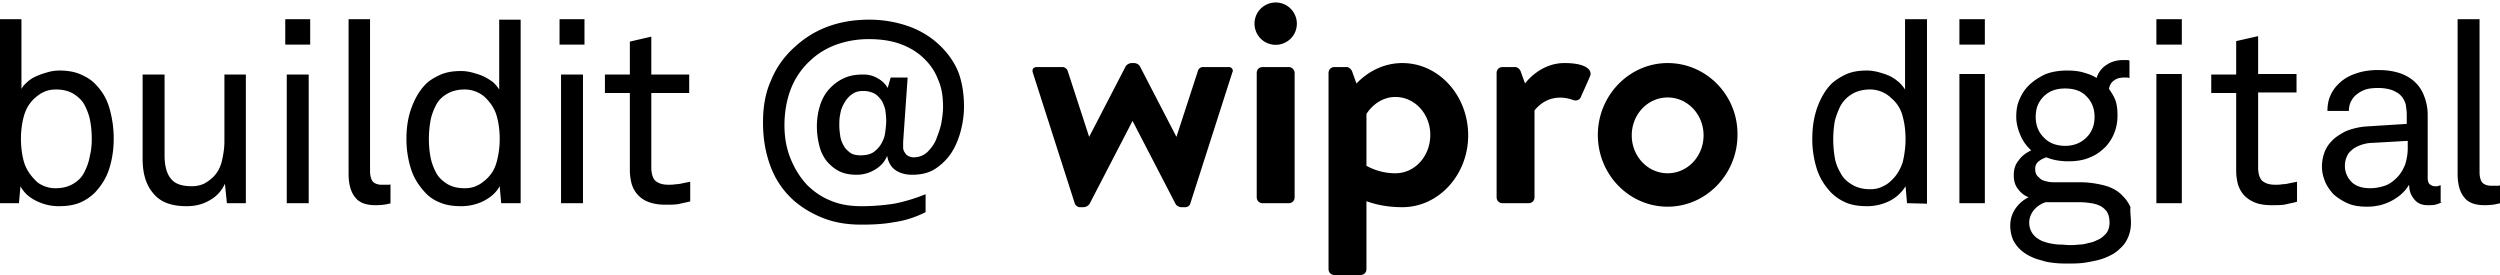 <svg id="buildit-logotype" viewBox="0 0 300 33" width="100%" height="100%"><path d="M60.144 24.383l-.18-2.035c-.419.778-1.137 1.376-1.975 1.795a6.023 6.023 0 0 1-2.633.599c-.957 0-1.795-.12-2.513-.42-.778-.299-1.377-.717-1.856-1.256-.718-.778-1.316-1.676-1.675-2.813a11.853 11.853 0 0 1-.539-3.59c0-1.317.18-2.574.599-3.71.419-1.138.957-2.095 1.735-2.873.479-.479 1.137-.838 1.795-1.137.719-.3 1.497-.419 2.454-.419.419 0 .838.06 1.317.18.419.12.837.239 1.256.418.42.18.778.42 1.137.659.36.299.599.598.838.957V2.36h2.574v22.023zm-.18-7.72c0-.958-.12-1.915-.359-2.753-.24-.838-.718-1.556-1.317-2.154-.299-.3-.658-.539-1.077-.719-.419-.18-.897-.299-1.436-.299-.838 0-1.556.18-2.154.539-.599.359-1.018.778-1.317 1.376-.3.599-.539 1.197-.658 1.915a12.92 12.92 0 0 0-.18 2.095c0 .718.06 1.436.18 2.094.12.718.359 1.317.658 1.915.3.599.778 1.018 1.317 1.377.598.359 1.256.538 2.154.538.598 0 1.077-.12 1.436-.299.42-.18.718-.419 1.077-.718.659-.599 1.078-1.257 1.317-2.154.24-.898.36-1.796.36-2.753zM34.231 5.353V2.3h2.992v3.052zm.18 19.03V8.943h2.633v15.44zm-20.766-7.72c0 1.256-.18 2.453-.54 3.59-.358 1.137-.957 2.035-1.675 2.813a5.656 5.656 0 0 1-1.855 1.257c-.718.299-1.556.419-2.513.419-.898 0-1.736-.18-2.634-.599-.897-.419-1.555-1.017-1.974-1.795l-.18 2.035H0V2.3h2.573v8.378c.18-.359.48-.658.838-.957.36-.3.718-.479 1.137-.658.42-.18.838-.3 1.257-.42.419-.119.898-.179 1.316-.179.898 0 1.736.12 2.454.42.718.298 1.317.657 1.795 1.136.778.778 1.377 1.676 1.736 2.873a13.05 13.05 0 0 1 .539 3.77zm-2.634 0c0-.718-.06-1.437-.18-2.095-.119-.718-.358-1.316-.657-1.915-.3-.598-.778-1.017-1.317-1.376-.598-.36-1.257-.539-2.154-.539-.599 0-1.078.12-1.437.3-.419.179-.718.418-1.077.718-.658.598-1.077 1.316-1.316 2.154-.24.838-.36 1.795-.36 2.753 0 .957.12 1.915.36 2.753.239.837.718 1.555 1.316 2.154.24.3.599.538 1.017.718.42.18.898.3 1.437.3.838 0 1.556-.18 2.154-.54.599-.358 1.017-.777 1.317-1.376.299-.598.538-1.197.658-1.915.18-.718.24-1.376.24-2.094zm16.218 7.72l-.24-2.334c-.418.897-1.017 1.556-1.914 2.034-.838.48-1.736.659-2.693.659-1.796 0-3.112-.48-3.95-1.496-.898-1.018-1.317-2.394-1.317-4.19V8.943h2.634v9.754c0 1.137.239 2.095.718 2.693.479.659 1.316.958 2.573.958.539 0 1.017-.12 1.436-.3.42-.239.778-.478 1.137-.837.48-.479.838-1.137 1.018-1.915.18-.778.299-1.556.299-2.334v-8.02h2.573v15.44zm19.689 0c-.12.06-.3.06-.479.12-.299.06-.778.119-1.376.119-1.137 0-1.975-.3-2.454-.958-.538-.658-.778-1.615-.778-2.812V2.3h2.574v18.253c0 .538.12.897.299 1.196.18.24.598.42 1.077.42h.838c.06 0 .18 0 .24-.06v2.274zm20.227-19.03V2.3h2.993v3.052zm.18 19.03V8.943h2.633v15.44zm15.56-.24c-.36.12-.778.18-1.257.3-.479.12-1.077.12-1.796.12-.837 0-1.496-.12-2.094-.36-.599-.24-.958-.539-1.317-.957-.299-.36-.538-.838-.658-1.317a6.523 6.523 0 0 1-.18-1.556v-9.216h-2.992V8.943h2.992v-3.95l2.574-.598v4.548h4.548v2.214h-4.548v8.917c0 .778.18 1.316.479 1.616.359.299.837.478 1.556.478.299 0 .598 0 .897-.06.3 0 .599-.06.838-.12l.898-.179v2.334zM115.68 12.773c0 .898-.12 1.855-.36 2.813-.24.957-.598 1.855-1.077 2.633s-1.137 1.436-1.915 1.974c-.778.54-1.736.778-2.873.778-.778 0-1.436-.18-1.974-.538-.539-.36-.898-.958-1.018-1.736-.299.719-.778 1.257-1.496 1.676a4.199 4.199 0 0 1-2.154.598c-.778 0-1.496-.12-2.095-.418-.598-.3-1.077-.719-1.496-1.197a4.874 4.874 0 0 1-.898-1.855 9.575 9.575 0 0 1-.299-2.334c0-.838.12-1.676.36-2.454.239-.778.598-1.436 1.076-1.975.48-.538 1.078-1.017 1.736-1.316.718-.36 1.496-.48 2.394-.48.598 0 1.137.12 1.675.42.539.299.958.658 1.257 1.197l.36-1.257h2.034l-.539 7.72v.658c0 .24.06.419.18.598.12.18.24.36.419.42.18.12.419.179.658.179.658 0 1.257-.24 1.676-.658.419-.42.837-.958 1.077-1.616.24-.658.479-1.257.598-1.975.12-.718.18-1.317.18-1.795 0-1.257-.18-2.394-.599-3.292-.359-.957-.897-1.735-1.615-2.453-.778-.778-1.736-1.377-2.873-1.796-1.137-.418-2.394-.598-3.83-.598s-2.693.24-3.89.658c-1.137.42-2.154 1.018-2.992 1.796a9.048 9.048 0 0 0-2.394 3.35c-.539 1.317-.838 2.873-.838 4.549 0 1.436.24 2.753.718 3.95.48 1.196 1.137 2.274 1.975 3.171.838.838 1.796 1.496 2.873 1.915 1.137.48 2.334.659 3.71.659 1.377 0 2.693-.12 3.89-.3a20.536 20.536 0 0 0 3.77-1.137v2.155c-1.197.598-2.453 1.017-3.77 1.197-1.257.239-2.573.299-3.95.299-1.675 0-3.171-.24-4.548-.778-1.376-.539-2.573-1.257-3.59-2.155a10.236 10.236 0 0 1-2.753-4.069c-.599-1.616-.898-3.291-.898-5.266 0-1.915.3-3.59.957-5.027.599-1.496 1.497-2.753 2.634-3.83 1.137-1.077 2.453-1.975 4.01-2.573 1.555-.599 3.23-.898 5.146-.898 1.735 0 3.351.3 4.847.838 1.436.539 2.693 1.316 3.77 2.394.898.897 1.616 1.915 2.095 3.112.419 1.137.658 2.513.658 4.069zm-9.336 1.676c0-.42-.06-.898-.12-1.317-.12-.419-.24-.778-.479-1.137-.24-.3-.479-.599-.838-.778-.359-.18-.778-.3-1.316-.3-.539 0-1.018.12-1.377.42-.359.239-.658.598-.897 1.017-.24.419-.42.838-.48 1.317-.119.478-.119.957-.119 1.436 0 .419.06.838.12 1.257.06.418.24.837.419 1.137.18.359.478.598.778.837.359.24.778.3 1.256.3.599 0 1.137-.12 1.497-.36.359-.239.718-.598.957-1.017.24-.419.419-.838.479-1.376.06-.42.12-.958.12-1.436zM235.129 2.3h3.052v3.052h-3.052zm0 22.083v-15.5h3.052v15.5zM258.767 2.3h3.052v3.052h-3.052zm0 22.083v-15.5h3.052v15.5zm-30.102-2.035a4.776 4.776 0 0 1-1.974 1.795 6.023 6.023 0 0 1-2.634.599c-.957 0-1.795-.12-2.513-.42a5.656 5.656 0 0 1-1.855-1.256c-.718-.778-1.317-1.676-1.676-2.813a11.853 11.853 0 0 1-.538-3.59c0-1.377.18-2.574.598-3.77.419-1.137.958-2.095 1.735-2.873.54-.479 1.138-.838 1.796-1.137.718-.3 1.496-.419 2.453-.419.42 0 .838.06 1.317.18.419.12.838.24 1.257.419.419.18.778.419 1.137.718s.598.598.838.957V2.3h2.633v22.142l-2.394-.06zm0-5.685c0-.958-.12-1.915-.359-2.753a4.088 4.088 0 0 0-1.376-2.154c-.3-.3-.658-.539-1.077-.719-.42-.18-.898-.299-1.436-.299-.838 0-1.556.18-2.155.539a3.794 3.794 0 0 0-1.376 1.376 9.071 9.071 0 0 0-.718 1.915 13.083 13.083 0 0 0 0 4.309c.12.718.359 1.316.718 1.915.299.598.778 1.017 1.376 1.376.599.36 1.317.539 2.155.539.598 0 1.077-.12 1.436-.3.419-.179.778-.418 1.077-.717.658-.599 1.077-1.317 1.376-2.155.24-.957.36-1.915.36-2.872zm27.05 10.053c0 .659-.12 1.257-.359 1.796-.24.538-.539.957-.957 1.316-.36.36-.778.659-1.317.898a6.836 6.836 0 0 1-1.556.539c-.539.12-1.137.239-1.676.299-.598.06-1.137.06-1.675.06-.539 0-1.018 0-1.556-.06-.539-.06-1.077-.12-1.556-.3a6.367 6.367 0 0 1-1.496-.538 4.792 4.792 0 0 1-1.257-.898c-.3-.299-.598-.718-.778-1.137-.18-.478-.3-.957-.3-1.616 0-.837.24-1.496.66-2.094a4.084 4.084 0 0 1 1.555-1.317c-.539-.18-.957-.538-1.317-1.017-.359-.479-.478-1.017-.478-1.616 0-.718.18-1.316.598-1.795.36-.539.898-.898 1.496-1.197a5.023 5.023 0 0 1-1.316-1.855c-.3-.718-.48-1.436-.48-2.154 0-.838.12-1.556.42-2.155a4.782 4.782 0 0 1 1.077-1.616c.539-.538 1.197-.957 1.915-1.316.718-.3 1.616-.479 2.693-.479.718 0 1.376.06 1.975.24.598.18 1.137.359 1.556.658.24-.718.658-1.257 1.257-1.616.538-.359 1.196-.539 1.974-.539h.36c.12 0 .239 0 .359.06v2.095c-.06 0-.18-.06-.3-.06h-.299c-.538 0-.957.12-1.257.359-.359.24-.538.598-.598 1.017.3.42.598.898.778 1.377.18.538.24 1.137.24 1.795 0 .718-.12 1.436-.36 2.035-.24.658-.598 1.197-1.017 1.675-.539.539-1.137 1.018-1.915 1.317-.778.359-1.676.479-2.693.479a7.62 7.62 0 0 1-1.317-.12c-.359-.06-.778-.18-1.256-.36-.3.12-.599.24-.898.48-.3.24-.419.538-.419.897 0 .36.06.599.24.838.179.18.358.36.538.479.24.12.479.18.778.24.3.06.539.06.778.06h3.052c.898 0 1.855.119 2.813.358.957.24 1.735.658 2.334 1.317.359.359.658.778.897 1.316-.06.599.06 1.197.06 1.855zm-2.573 0c0-.598-.12-1.017-.36-1.376-.239-.3-.598-.598-.957-.718-.419-.18-.838-.24-1.316-.3-.48-.06-.958-.06-1.437-.06h-3.59a3.07 3.07 0 0 0-1.377.899c-.359.418-.598.957-.598 1.555 0 .659.24 1.197.658 1.616.24.24.539.42.898.599.359.12.718.239 1.077.299.36.06.718.12 1.137.12.36 0 .718.06 1.077.06.3 0 .659 0 1.077-.06.36 0 .778-.06 1.138-.18.359-.06.778-.18 1.077-.359.359-.12.658-.36.897-.598.42-.36.599-.898.599-1.497zm-1.795-12.686c0-.958-.3-1.796-.958-2.454-.598-.658-1.496-.957-2.573-.957-1.078 0-1.915.299-2.574.957-.658.658-.957 1.436-.957 2.454 0 .957.3 1.795.957 2.453.599.658 1.496 1.018 2.574 1.018 1.077 0 1.915-.36 2.573-1.018.658-.658.958-1.496.958-2.453zm23.04 10.472c-.48.12-1.137.12-1.796.12-.838 0-1.556-.12-2.094-.36-.539-.239-.958-.538-1.317-.957-.3-.359-.538-.837-.658-1.316a6.523 6.523 0 0 1-.18-1.556v-9.276h-2.992V8.943h2.992v-4.01l2.633-.598v4.548h4.608v2.214h-4.608v8.977c0 .778.18 1.316.48 1.616.358.299.837.478 1.555.478.3 0 .599 0 .898-.06.3 0 .598-.06.838-.12l.897-.179v2.394c-.359.12-.778.18-1.256.3zm18.671-.24c-.3.12-.539.24-.838.3-.24.06-.538.06-.897.06-.719 0-1.257-.24-1.616-.718-.42-.479-.599-1.018-.599-1.676h-.06c-.478.778-1.137 1.377-2.034 1.855-.898.48-1.855.718-2.992.718-.898 0-1.676-.12-2.334-.418a6.718 6.718 0 0 1-1.676-1.078c-.419-.478-.778-.957-1.017-1.556-.24-.598-.36-1.137-.36-1.735 0-.479.06-1.017.24-1.556.18-.539.479-1.077.898-1.496.419-.479 1.017-.838 1.675-1.197a8.13 8.13 0 0 1 2.633-.598l4.728-.3V13.73c0-.359-.06-.778-.12-1.196-.12-.42-.299-.778-.658-1.138-.24-.239-.598-.418-1.017-.598a5.312 5.312 0 0 0-1.556-.24c-.718 0-1.317.06-1.736.24-.478.18-.778.419-1.077.658-.538.539-.778 1.137-.778 1.855h-2.573c0-.718.12-1.316.359-1.855.24-.538.539-.957.957-1.376.539-.539 1.197-.958 2.095-1.257.838-.299 1.735-.419 2.693-.419 1.496 0 2.693.3 3.59.838.898.539 1.497 1.257 1.856 2.154.299.719.479 1.497.479 2.394v7.48c0 .42.06.659.239.838.18.12.359.24.598.24h.24c.06 0 .18 0 .24-.06l.239-.06v2.035zm-8.318-7.12a4.47 4.47 0 0 0-2.274.658c-.3.24-.599.478-.778.838-.18.359-.3.778-.3 1.256 0 .718.24 1.317.719 1.855.478.539 1.256.838 2.333.838a5.56 5.56 0 0 0 1.736-.299c.539-.18 1.017-.539 1.436-.957.479-.48.778-1.018 1.018-1.616.18-.599.299-1.257.299-1.915v-.898zm15.26 7.24c-.12.06-.3.06-.479.12-.299.06-.778.12-1.376.12-1.137 0-1.975-.3-2.454-.958-.538-.658-.778-1.615-.778-2.812V2.3h2.633v18.372c0 .539.12.958.3 1.197.18.24.598.419 1.077.419h.838c.06 0 .18 0 .239-.06zM200.12 7.567c-4.608 0-8.379 3.89-8.379 8.617 0 4.787 3.77 8.617 8.379 8.617 4.608 0 8.378-3.89 8.378-8.617.06-4.728-3.71-8.617-8.378-8.617m0 13.225c-2.394 0-4.31-2.035-4.31-4.548 0-2.514 1.916-4.548 4.31-4.548 2.393 0 4.308 2.034 4.308 4.548 0 2.513-1.915 4.548-4.308 4.548M147.457 8.045h-3.112c-.24 0-.539.18-.599.479l-2.573 7.9-4.369-8.439c-.12-.239-.419-.418-.718-.418h-.299c-.24 0-.598.179-.718.418l-4.369 8.438-2.573-7.899c-.06-.24-.36-.479-.599-.479h-3.111c-.42 0-.599.3-.48.659l5.028 15.679c.06.239.359.478.598.478h.479c.24 0 .598-.18.718-.419l5.147-9.934 5.146 9.934c.12.24.42.42.718.42h.48c.239 0 .538-.18.598-.48l5.027-15.678c.18-.3-.06-.659-.42-.659m7.182 0h-3.112c-.419 0-.718.3-.718.718v14.901c0 .42.3.719.718.719h3.112c.419 0 .718-.3.718-.719v-14.9c0-.36-.3-.719-.718-.719m13.644-.478c-2.154 0-4.069.957-5.505 2.453l-.539-1.496c-.12-.24-.359-.479-.658-.479h-1.436c-.42 0-.719.3-.719.718v23.519c0 .419.3.718.719.718h3.112c.418 0 .718-.3.718-.718v-8.139c1.316.479 2.753.718 4.308.718 4.37 0 7.9-3.89 7.9-8.617 0-4.788-3.53-8.677-7.9-8.677m-.837 13.225a7.11 7.11 0 0 1-3.471-.898v-6.223c.778-1.197 2.034-2.035 3.47-2.035 2.335 0 4.19 2.035 4.19 4.548 0 2.573-1.855 4.608-4.19 4.608m20.288-13.225c-2.992 0-4.728 2.453-4.728 2.453l-.538-1.496c-.12-.24-.36-.479-.659-.479h-1.496c-.419 0-.718.3-.718.718v14.901c0 .42.3.719.718.719h3.112c.419 0 .718-.3.718-.719V13.252c1.796-2.215 4.13-1.437 4.608-1.257.479.18.838-.06.958-.36.12-.298.838-1.854 1.077-2.453.3-.538-.06-1.615-3.052-1.615M153.74.385c-1.316-.359-2.753.42-3.112 1.796-.359 1.316.42 2.752 1.796 3.111 1.316.36 2.753-.418 3.112-1.795.359-1.316-.42-2.753-1.796-3.112"></path></svg>